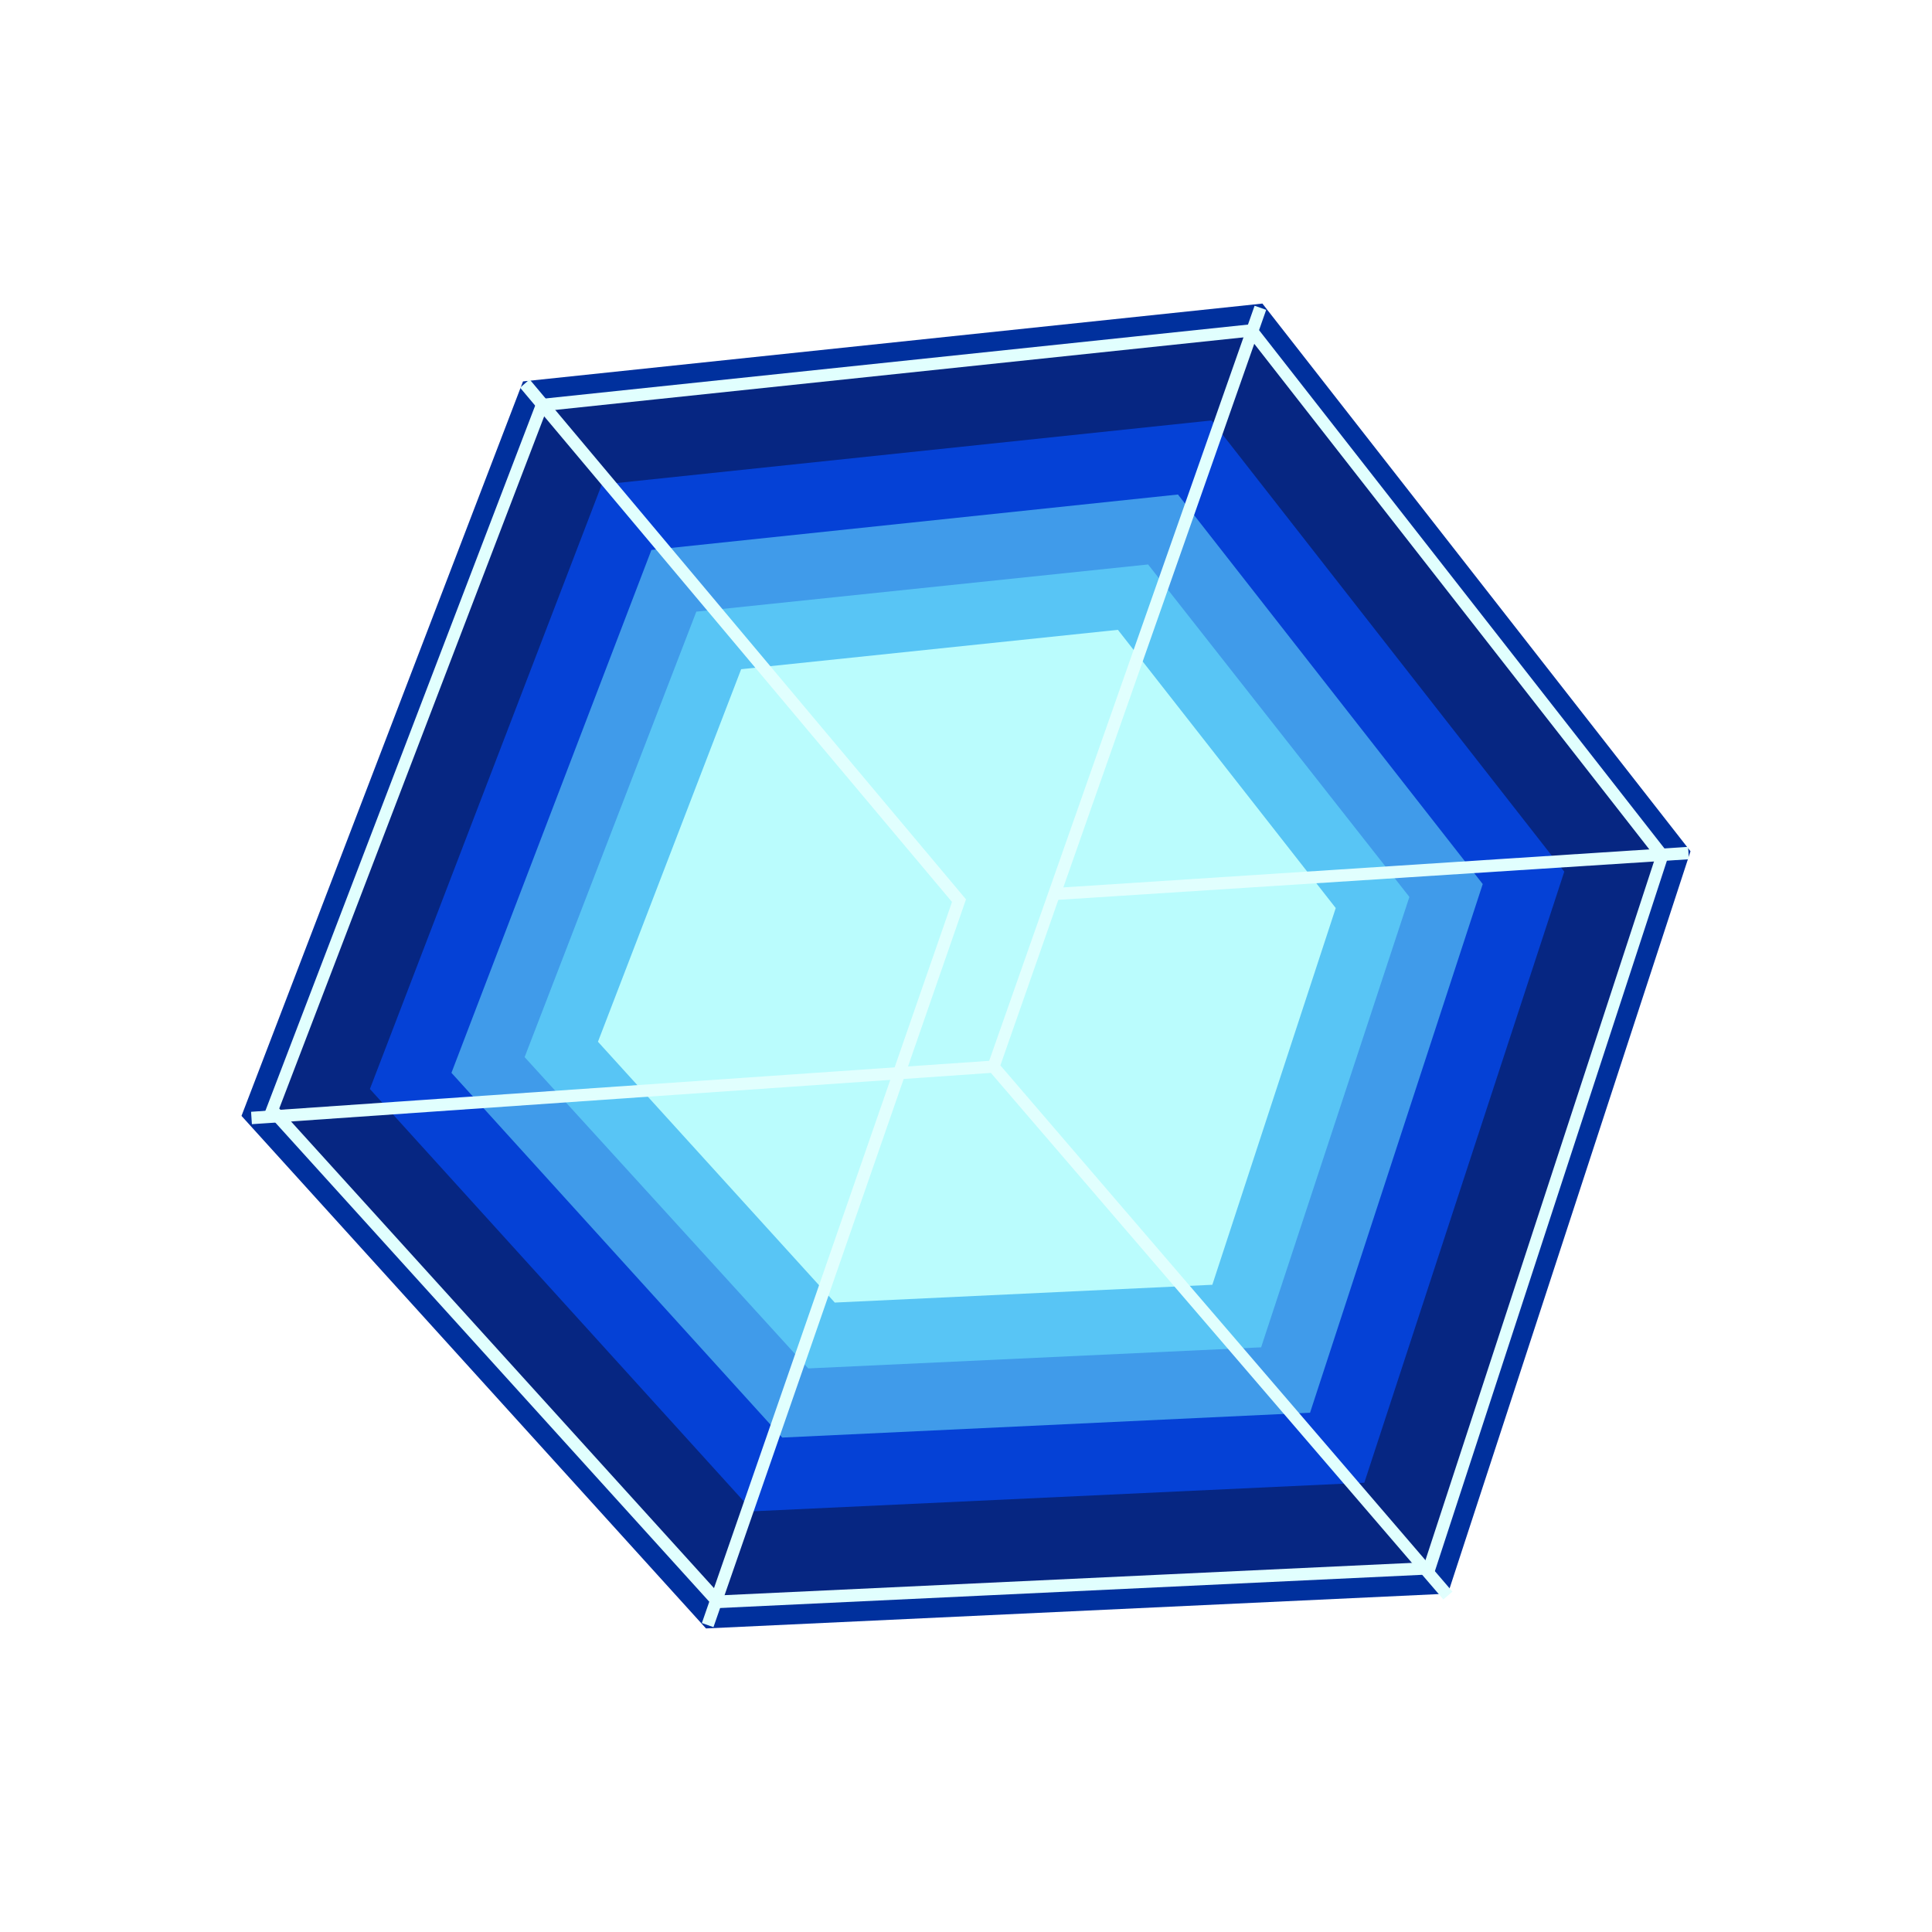 <svg width="24" height="24" viewBox="0 0 24 24" fill="none" xmlns="http://www.w3.org/2000/svg">
<rect x="0" y="0" width="24" height="24" fill="#808080" stroke="none"/>
<g clip-path="url(#clip0_328_55597)">
<path d="M24 0H0V24H24V0Z" fill="white"/>
<path d="M6.497 4.738L3 13.862L8.77 20.229L17.986 19.797L21 10.575L15.682 3.771L6.497 4.738Z" fill="#00309D"/>
<path d="M6.729 5.031L3.381 13.785L8.914 19.899L17.76 19.483L20.645 10.632L15.543 4.101L6.729 5.031Z" fill="#062682"/>
<path d="M7.475 6.02L4.595 13.528L9.352 18.774L16.948 18.419L19.432 10.828L15.05 5.223L7.475 6.02Z" fill="#0541D6"/>
<path d="M8.092 6.832L5.608 13.327L9.717 17.858L16.274 17.549L18.419 10.982L14.633 6.143L8.092 6.832Z" fill="#409BEA"/>
<path d="M8.652 7.593L6.517 13.132L10.04 16.999L15.666 16.737L17.508 11.142L14.262 7.012L8.652 7.598V7.593Z" fill="#58C5F5"/>
<path d="M9.207 8.313L7.428 12.941L10.37 16.181L15.06 15.96L16.593 11.28L13.887 7.824L9.207 8.313Z" fill="#BAFCFD"/>
<path d="M11.825 11.203L6.461 4.816L6.579 4.713L12 11.172L8.863 20.213L8.719 20.162L11.825 11.208V11.203Z" fill="#E1FFFE"/>
<path d="M15.58 4.024L20.733 10.612L17.812 19.556L8.884 19.978L3.294 13.806L6.678 4.96L15.58 4.024ZM6.786 5.104L3.469 13.77L8.951 19.818L17.699 19.407L20.564 10.648L15.513 4.184L6.786 5.104Z" fill="#E1FFFE"/>
<path d="M13.209 11.024L15.729 3.849L15.585 3.798L12.288 13.178L3.119 13.811L3.129 13.965L12.309 13.328L17.93 19.869L18.043 19.772L12.427 13.235L13.147 11.178L20.98 10.674L20.97 10.52L13.204 11.024H13.209Z" fill="#E1FFFE"/>
</g>
<defs>
<clipPath id="clip0_328_55597">
<rect width="24" height="24" fill="white"/>
</clipPath>
</defs>
</svg>
